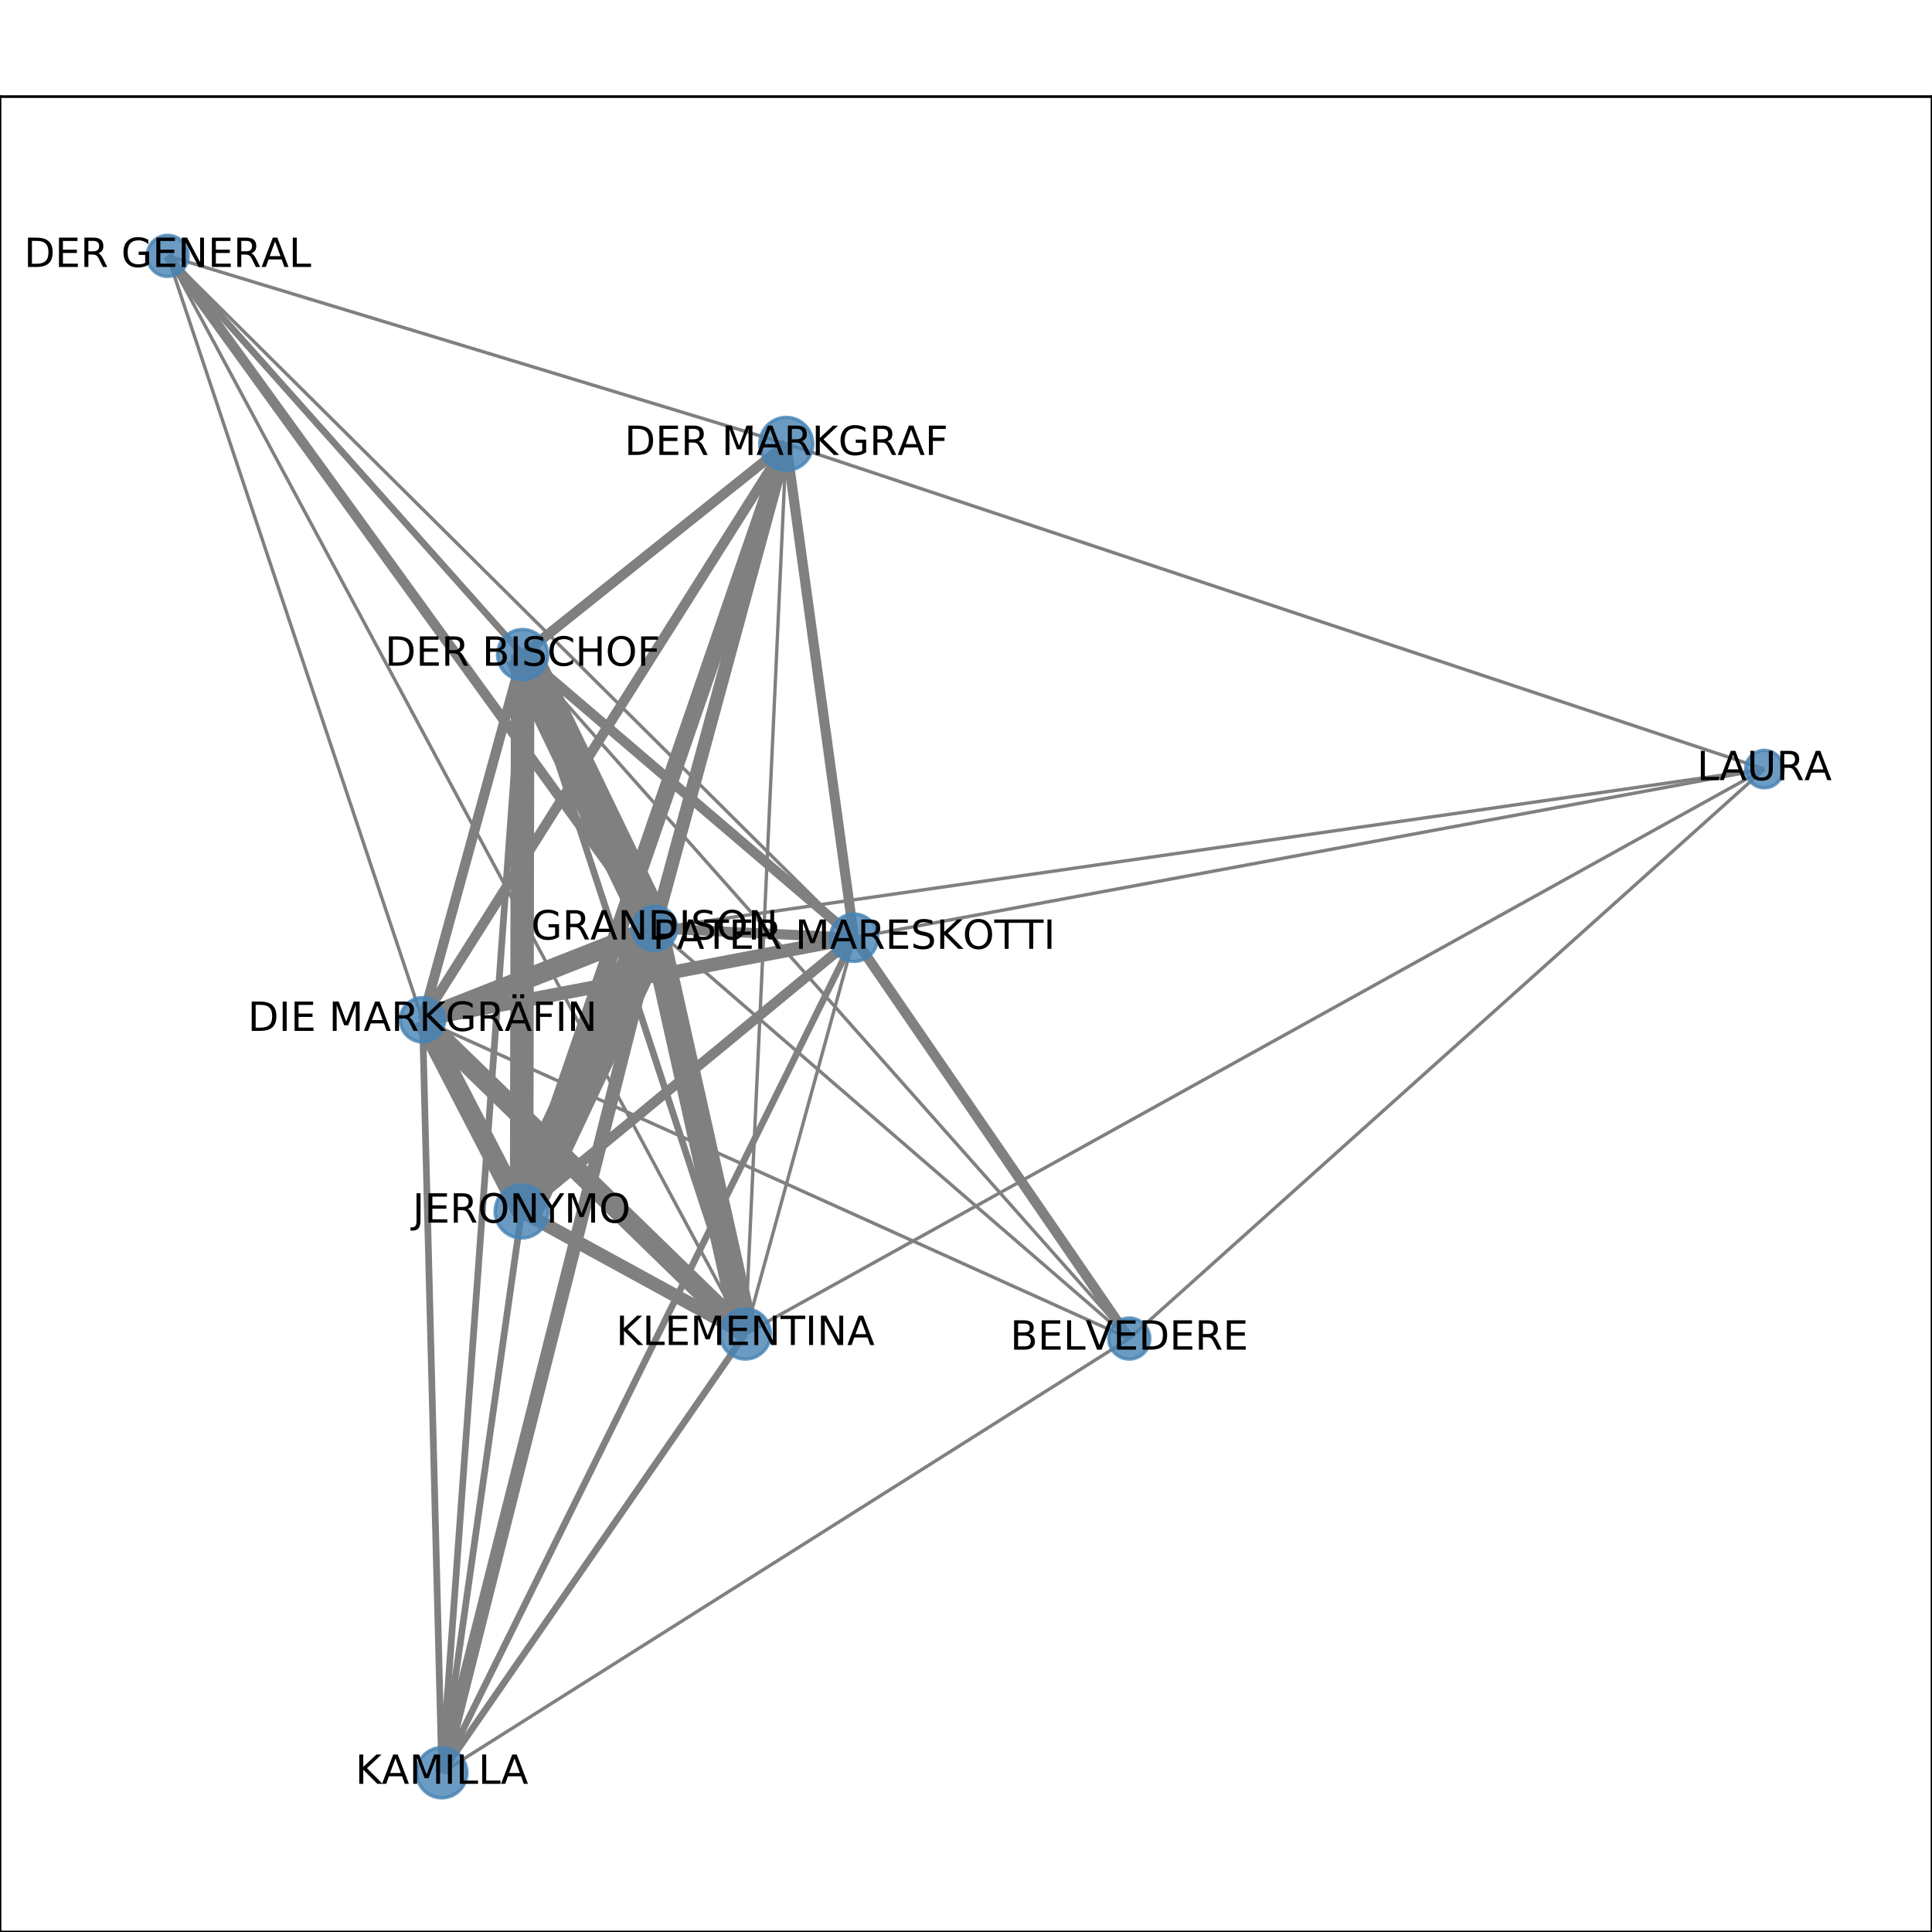 <?xml version="1.0" encoding="utf-8" standalone="no"?>
<!DOCTYPE svg PUBLIC "-//W3C//DTD SVG 1.1//EN"
  "http://www.w3.org/Graphics/SVG/1.1/DTD/svg11.dtd">
<!-- Created with matplotlib (http://matplotlib.org/) -->
<svg height="576pt" version="1.1" viewBox="0 0 576 576" width="576pt" xmlns="http://www.w3.org/2000/svg" xmlns:xlink="http://www.w3.org/1999/xlink">
 <defs>
  <style type="text/css">
*{stroke-linecap:butt;stroke-linejoin:round;}
  </style>
 </defs>
 <g id="figure_1">
  <g id="patch_1">
   <path d="M 0 576 
L 576 576 
L 576 0 
L 0 0 
z
" style="fill:#ffffff;"/>
  </g>
  <g id="axes_1">
   <g id="patch_2">
    <path d="M 0 576 
L 576 576 
L 576 28.8 
L 0 28.8 
z
" style="fill:#ffffff;"/>
   </g>
   <g id="LineCollection_1">
    <path clip-path="url(#p8ef5d5b9b4)" d="M 222.216 397.686 
L 155.514 361.198 
" style="fill:none;stroke:#808080;stroke-width:4;"/>
    <path clip-path="url(#p8ef5d5b9b4)" d="M 222.216 397.686 
L 49.983 76.284 
" style="fill:none;stroke:#808080;"/>
    <path clip-path="url(#p8ef5d5b9b4)" d="M 222.216 397.686 
L 155.826 195.169 
" style="fill:none;stroke:#808080;stroke-width:2;"/>
    <path clip-path="url(#p8ef5d5b9b4)" d="M 222.216 397.686 
L 254.606 279.569 
" style="fill:none;stroke:#808080;"/>
    <path clip-path="url(#p8ef5d5b9b4)" d="M 222.216 397.686 
L 195.166 276.79 
" style="fill:none;stroke:#808080;stroke-width:8;"/>
    <path clip-path="url(#p8ef5d5b9b4)" d="M 222.216 397.686 
L 125.967 304.042 
" style="fill:none;stroke:#808080;stroke-width:6;"/>
    <path clip-path="url(#p8ef5d5b9b4)" d="M 222.216 397.686 
L 526.017 229.292 
" style="fill:none;stroke:#808080;"/>
    <path clip-path="url(#p8ef5d5b9b4)" d="M 222.216 397.686 
L 131.718 528.516 
" style="fill:none;stroke:#808080;stroke-width:2;"/>
    <path clip-path="url(#p8ef5d5b9b4)" d="M 222.216 397.686 
L 234.418 132.328 
" style="fill:none;stroke:#808080;"/>
    <path clip-path="url(#p8ef5d5b9b4)" d="M 49.983 76.284 
L 155.826 195.169 
" style="fill:none;stroke:#808080;stroke-width:2;"/>
    <path clip-path="url(#p8ef5d5b9b4)" d="M 49.983 76.284 
L 254.606 279.569 
" style="fill:none;stroke:#808080;"/>
    <path clip-path="url(#p8ef5d5b9b4)" d="M 49.983 76.284 
L 195.166 276.79 
" style="fill:none;stroke:#808080;stroke-width:3;"/>
    <path clip-path="url(#p8ef5d5b9b4)" d="M 49.983 76.284 
L 125.967 304.042 
" style="fill:none;stroke:#808080;"/>
    <path clip-path="url(#p8ef5d5b9b4)" d="M 49.983 76.284 
L 234.418 132.328 
" style="fill:none;stroke:#808080;"/>
    <path clip-path="url(#p8ef5d5b9b4)" d="M 155.826 195.169 
L 254.606 279.569 
" style="fill:none;stroke:#808080;stroke-width:3;"/>
    <path clip-path="url(#p8ef5d5b9b4)" d="M 155.826 195.169 
L 155.514 361.198 
" style="fill:none;stroke:#808080;stroke-width:7;"/>
    <path clip-path="url(#p8ef5d5b9b4)" d="M 155.826 195.169 
L 195.166 276.79 
" style="fill:none;stroke:#808080;stroke-width:11;"/>
    <path clip-path="url(#p8ef5d5b9b4)" d="M 155.826 195.169 
L 125.967 304.042 
" style="fill:none;stroke:#808080;stroke-width:3;"/>
    <path clip-path="url(#p8ef5d5b9b4)" d="M 155.826 195.169 
L 131.718 528.516 
" style="fill:none;stroke:#808080;stroke-width:2;"/>
    <path clip-path="url(#p8ef5d5b9b4)" d="M 155.826 195.169 
L 336.673 399.07 
" style="fill:none;stroke:#808080;"/>
    <path clip-path="url(#p8ef5d5b9b4)" d="M 155.826 195.169 
L 234.418 132.328 
" style="fill:none;stroke:#808080;stroke-width:3;"/>
    <path clip-path="url(#p8ef5d5b9b4)" d="M 254.606 279.569 
L 155.514 361.198 
" style="fill:none;stroke:#808080;stroke-width:3;"/>
    <path clip-path="url(#p8ef5d5b9b4)" d="M 254.606 279.569 
L 195.166 276.79 
" style="fill:none;stroke:#808080;stroke-width:3;"/>
    <path clip-path="url(#p8ef5d5b9b4)" d="M 254.606 279.569 
L 125.967 304.042 
" style="fill:none;stroke:#808080;stroke-width:4;"/>
    <path clip-path="url(#p8ef5d5b9b4)" d="M 254.606 279.569 
L 526.017 229.292 
" style="fill:none;stroke:#808080;"/>
    <path clip-path="url(#p8ef5d5b9b4)" d="M 254.606 279.569 
L 131.718 528.516 
" style="fill:none;stroke:#808080;stroke-width:2;"/>
    <path clip-path="url(#p8ef5d5b9b4)" d="M 254.606 279.569 
L 336.673 399.07 
" style="fill:none;stroke:#808080;stroke-width:3;"/>
    <path clip-path="url(#p8ef5d5b9b4)" d="M 254.606 279.569 
L 234.418 132.328 
" style="fill:none;stroke:#808080;stroke-width:3;"/>
    <path clip-path="url(#p8ef5d5b9b4)" d="M 155.514 361.198 
L 195.166 276.79 
" style="fill:none;stroke:#808080;stroke-width:12;"/>
    <path clip-path="url(#p8ef5d5b9b4)" d="M 155.514 361.198 
L 125.967 304.042 
" style="fill:none;stroke:#808080;stroke-width:6;"/>
    <path clip-path="url(#p8ef5d5b9b4)" d="M 155.514 361.198 
L 131.718 528.516 
" style="fill:none;stroke:#808080;stroke-width:2;"/>
    <path clip-path="url(#p8ef5d5b9b4)" d="M 155.514 361.198 
L 234.418 132.328 
" style="fill:none;stroke:#808080;stroke-width:5;"/>
    <path clip-path="url(#p8ef5d5b9b4)" d="M 195.166 276.79 
L 125.967 304.042 
" style="fill:none;stroke:#808080;stroke-width:6;"/>
    <path clip-path="url(#p8ef5d5b9b4)" d="M 195.166 276.79 
L 526.017 229.292 
" style="fill:none;stroke:#808080;"/>
    <path clip-path="url(#p8ef5d5b9b4)" d="M 195.166 276.79 
L 131.718 528.516 
" style="fill:none;stroke:#808080;stroke-width:4;"/>
    <path clip-path="url(#p8ef5d5b9b4)" d="M 195.166 276.79 
L 336.673 399.07 
" style="fill:none;stroke:#808080;"/>
    <path clip-path="url(#p8ef5d5b9b4)" d="M 195.166 276.79 
L 234.418 132.328 
" style="fill:none;stroke:#808080;stroke-width:4;"/>
    <path clip-path="url(#p8ef5d5b9b4)" d="M 125.967 304.042 
L 131.718 528.516 
" style="fill:none;stroke:#808080;stroke-width:2;"/>
    <path clip-path="url(#p8ef5d5b9b4)" d="M 125.967 304.042 
L 336.673 399.07 
" style="fill:none;stroke:#808080;"/>
    <path clip-path="url(#p8ef5d5b9b4)" d="M 125.967 304.042 
L 234.418 132.328 
" style="fill:none;stroke:#808080;stroke-width:3;"/>
    <path clip-path="url(#p8ef5d5b9b4)" d="M 526.017 229.292 
L 336.673 399.07 
" style="fill:none;stroke:#808080;"/>
    <path clip-path="url(#p8ef5d5b9b4)" d="M 526.017 229.292 
L 234.418 132.328 
" style="fill:none;stroke:#808080;"/>
    <path clip-path="url(#p8ef5d5b9b4)" d="M 131.718 528.516 
L 336.673 399.07 
" style="fill:none;stroke:#808080;"/>
   </g>
   <g id="matplotlib.axis_1">
    <g id="xtick_1">
     <g id="line2d_1">
      <defs>
       <path d="M 0 0 
L 0 3.5 
" id="m28d51d4223" style="stroke:#000000;stroke-width:0.8;"/>
      </defs>
      <g>
       <use style="stroke:#000000;stroke-width:0.8;" x="49.983" xlink:href="#m28d51d4223" y="576"/>
      </g>
     </g>
     <g id="text_1">
      <!-- 0.0 -->
      <defs>
       <path d="M 31.781 66.406 
Q 24.172 66.406 20.328 58.906 
Q 16.5 51.422 16.5 36.375 
Q 16.5 21.391 20.328 13.891 
Q 24.172 6.391 31.781 6.391 
Q 39.453 6.391 43.281 13.891 
Q 47.125 21.391 47.125 36.375 
Q 47.125 51.422 43.281 58.906 
Q 39.453 66.406 31.781 66.406 
z
M 31.781 74.219 
Q 44.047 74.219 50.516 64.516 
Q 56.984 54.828 56.984 36.375 
Q 56.984 17.969 50.516 8.266 
Q 44.047 -1.422 31.781 -1.422 
Q 19.531 -1.422 13.062 8.266 
Q 6.594 17.969 6.594 36.375 
Q 6.594 54.828 13.062 64.516 
Q 19.531 74.219 31.781 74.219 
z
" id="DejaVuSans-30"/>
       <path d="M 10.688 12.406 
L 21 12.406 
L 21 0 
L 10.688 0 
z
" id="DejaVuSans-2e"/>
      </defs>
      <g transform="translate(42.032 590.598)scale(0.1 -0.1)">
       <use xlink:href="#DejaVuSans-30"/>
       <use x="63.623" xlink:href="#DejaVuSans-2e"/>
       <use x="95.41" xlink:href="#DejaVuSans-30"/>
      </g>
     </g>
    </g>
    <g id="xtick_2">
     <g id="line2d_2">
      <g>
       <use style="stroke:#000000;stroke-width:0.8;" x="145.19" xlink:href="#m28d51d4223" y="576"/>
      </g>
     </g>
     <g id="text_2">
      <!-- 0.2 -->
      <defs>
       <path d="M 19.188 8.297 
L 53.609 8.297 
L 53.609 0 
L 7.328 0 
L 7.328 8.297 
Q 12.938 14.109 22.625 23.891 
Q 32.328 33.688 34.812 36.531 
Q 39.547 41.844 41.422 45.531 
Q 43.312 49.219 43.312 52.781 
Q 43.312 58.594 39.234 62.25 
Q 35.156 65.922 28.609 65.922 
Q 23.969 65.922 18.812 64.312 
Q 13.672 62.703 7.812 59.422 
L 7.812 69.391 
Q 13.766 71.781 18.938 73 
Q 24.125 74.219 28.422 74.219 
Q 39.75 74.219 46.484 68.547 
Q 53.219 62.891 53.219 53.422 
Q 53.219 48.922 51.531 44.891 
Q 49.859 40.875 45.406 35.406 
Q 44.188 33.984 37.641 27.219 
Q 31.109 20.453 19.188 8.297 
z
" id="DejaVuSans-32"/>
      </defs>
      <g transform="translate(137.239 590.598)scale(0.1 -0.1)">
       <use xlink:href="#DejaVuSans-30"/>
       <use x="63.623" xlink:href="#DejaVuSans-2e"/>
       <use x="95.41" xlink:href="#DejaVuSans-32"/>
      </g>
     </g>
    </g>
    <g id="xtick_3">
     <g id="line2d_3">
      <g>
       <use style="stroke:#000000;stroke-width:0.8;" x="240.397" xlink:href="#m28d51d4223" y="576"/>
      </g>
     </g>
     <g id="text_3">
      <!-- 0.4 -->
      <defs>
       <path d="M 37.797 64.312 
L 12.891 25.391 
L 37.797 25.391 
z
M 35.203 72.906 
L 47.609 72.906 
L 47.609 25.391 
L 58.016 25.391 
L 58.016 17.188 
L 47.609 17.188 
L 47.609 0 
L 37.797 0 
L 37.797 17.188 
L 4.891 17.188 
L 4.891 26.703 
z
" id="DejaVuSans-34"/>
      </defs>
      <g transform="translate(232.445 590.598)scale(0.1 -0.1)">
       <use xlink:href="#DejaVuSans-30"/>
       <use x="63.623" xlink:href="#DejaVuSans-2e"/>
       <use x="95.41" xlink:href="#DejaVuSans-34"/>
      </g>
     </g>
    </g>
    <g id="xtick_4">
     <g id="line2d_4">
      <g>
       <use style="stroke:#000000;stroke-width:0.8;" x="335.603" xlink:href="#m28d51d4223" y="576"/>
      </g>
     </g>
     <g id="text_4">
      <!-- 0.6 -->
      <defs>
       <path d="M 33.016 40.375 
Q 26.375 40.375 22.484 35.828 
Q 18.609 31.297 18.609 23.391 
Q 18.609 15.531 22.484 10.953 
Q 26.375 6.391 33.016 6.391 
Q 39.656 6.391 43.531 10.953 
Q 47.406 15.531 47.406 23.391 
Q 47.406 31.297 43.531 35.828 
Q 39.656 40.375 33.016 40.375 
z
M 52.594 71.297 
L 52.594 62.312 
Q 48.875 64.062 45.094 64.984 
Q 41.312 65.922 37.594 65.922 
Q 27.828 65.922 22.672 59.328 
Q 17.531 52.734 16.797 39.406 
Q 19.672 43.656 24.016 45.922 
Q 28.375 48.188 33.594 48.188 
Q 44.578 48.188 50.953 41.516 
Q 57.328 34.859 57.328 23.391 
Q 57.328 12.156 50.688 5.359 
Q 44.047 -1.422 33.016 -1.422 
Q 20.359 -1.422 13.672 8.266 
Q 6.984 17.969 6.984 36.375 
Q 6.984 53.656 15.188 63.938 
Q 23.391 74.219 37.203 74.219 
Q 40.922 74.219 44.703 73.484 
Q 48.484 72.75 52.594 71.297 
z
" id="DejaVuSans-36"/>
      </defs>
      <g transform="translate(327.652 590.598)scale(0.1 -0.1)">
       <use xlink:href="#DejaVuSans-30"/>
       <use x="63.623" xlink:href="#DejaVuSans-2e"/>
       <use x="95.41" xlink:href="#DejaVuSans-36"/>
      </g>
     </g>
    </g>
    <g id="xtick_5">
     <g id="line2d_5">
      <g>
       <use style="stroke:#000000;stroke-width:0.8;" x="430.81" xlink:href="#m28d51d4223" y="576"/>
      </g>
     </g>
     <g id="text_5">
      <!-- 0.8 -->
      <defs>
       <path d="M 31.781 34.625 
Q 24.75 34.625 20.719 30.859 
Q 16.703 27.094 16.703 20.516 
Q 16.703 13.922 20.719 10.156 
Q 24.75 6.391 31.781 6.391 
Q 38.812 6.391 42.859 10.172 
Q 46.922 13.969 46.922 20.516 
Q 46.922 27.094 42.891 30.859 
Q 38.875 34.625 31.781 34.625 
z
M 21.922 38.812 
Q 15.578 40.375 12.031 44.719 
Q 8.5 49.078 8.5 55.328 
Q 8.5 64.062 14.719 69.141 
Q 20.953 74.219 31.781 74.219 
Q 42.672 74.219 48.875 69.141 
Q 55.078 64.062 55.078 55.328 
Q 55.078 49.078 51.531 44.719 
Q 48 40.375 41.703 38.812 
Q 48.828 37.156 52.797 32.312 
Q 56.781 27.484 56.781 20.516 
Q 56.781 9.906 50.312 4.234 
Q 43.844 -1.422 31.781 -1.422 
Q 19.734 -1.422 13.25 4.234 
Q 6.781 9.906 6.781 20.516 
Q 6.781 27.484 10.781 32.312 
Q 14.797 37.156 21.922 38.812 
z
M 18.312 54.391 
Q 18.312 48.734 21.844 45.562 
Q 25.391 42.391 31.781 42.391 
Q 38.141 42.391 41.719 45.562 
Q 45.312 48.734 45.312 54.391 
Q 45.312 60.062 41.719 63.234 
Q 38.141 66.406 31.781 66.406 
Q 25.391 66.406 21.844 63.234 
Q 18.312 60.062 18.312 54.391 
z
" id="DejaVuSans-38"/>
      </defs>
      <g transform="translate(422.858 590.598)scale(0.1 -0.1)">
       <use xlink:href="#DejaVuSans-30"/>
       <use x="63.623" xlink:href="#DejaVuSans-2e"/>
       <use x="95.41" xlink:href="#DejaVuSans-38"/>
      </g>
     </g>
    </g>
    <g id="xtick_6">
     <g id="line2d_6">
      <g>
       <use style="stroke:#000000;stroke-width:0.8;" x="526.017" xlink:href="#m28d51d4223" y="576"/>
      </g>
     </g>
     <g id="text_6">
      <!-- 1.0 -->
      <defs>
       <path d="M 12.406 8.297 
L 28.516 8.297 
L 28.516 63.922 
L 10.984 60.406 
L 10.984 69.391 
L 28.422 72.906 
L 38.281 72.906 
L 38.281 8.297 
L 54.391 8.297 
L 54.391 0 
L 12.406 0 
z
" id="DejaVuSans-31"/>
      </defs>
      <g transform="translate(518.065 590.598)scale(0.1 -0.1)">
       <use xlink:href="#DejaVuSans-31"/>
       <use x="63.623" xlink:href="#DejaVuSans-2e"/>
       <use x="95.41" xlink:href="#DejaVuSans-30"/>
      </g>
     </g>
    </g>
   </g>
   <g id="matplotlib.axis_2">
    <g id="ytick_1">
     <g id="line2d_7">
      <defs>
       <path d="M 0 0 
L -3.5 0 
" id="mcd016edf07" style="stroke:#000000;stroke-width:0.8;"/>
      </defs>
      <g>
       <use style="stroke:#000000;stroke-width:0.8;" x="0" xlink:href="#mcd016edf07" y="528.516"/>
      </g>
     </g>
     <g id="text_7">
      <!-- 0.0 -->
      <g transform="translate(-22.903 532.315)scale(0.1 -0.1)">
       <use xlink:href="#DejaVuSans-30"/>
       <use x="63.623" xlink:href="#DejaVuSans-2e"/>
       <use x="95.41" xlink:href="#DejaVuSans-30"/>
      </g>
     </g>
    </g>
    <g id="ytick_2">
     <g id="line2d_8">
      <g>
       <use style="stroke:#000000;stroke-width:0.8;" x="0" xlink:href="#mcd016edf07" y="425.482"/>
      </g>
     </g>
     <g id="text_8">
      <!-- 0.1 -->
      <g transform="translate(-22.903 429.281)scale(0.1 -0.1)">
       <use xlink:href="#DejaVuSans-30"/>
       <use x="63.623" xlink:href="#DejaVuSans-2e"/>
       <use x="95.41" xlink:href="#DejaVuSans-31"/>
      </g>
     </g>
    </g>
    <g id="ytick_3">
     <g id="line2d_9">
      <g>
       <use style="stroke:#000000;stroke-width:0.8;" x="0" xlink:href="#mcd016edf07" y="322.447"/>
      </g>
     </g>
     <g id="text_9">
      <!-- 0.2 -->
      <g transform="translate(-22.903 326.247)scale(0.1 -0.1)">
       <use xlink:href="#DejaVuSans-30"/>
       <use x="63.623" xlink:href="#DejaVuSans-2e"/>
       <use x="95.41" xlink:href="#DejaVuSans-32"/>
      </g>
     </g>
    </g>
    <g id="ytick_4">
     <g id="line2d_10">
      <g>
       <use style="stroke:#000000;stroke-width:0.8;" x="0" xlink:href="#mcd016edf07" y="219.413"/>
      </g>
     </g>
     <g id="text_10">
      <!-- 0.3 -->
      <defs>
       <path d="M 40.578 39.312 
Q 47.656 37.797 51.625 33 
Q 55.609 28.219 55.609 21.188 
Q 55.609 10.406 48.188 4.484 
Q 40.766 -1.422 27.094 -1.422 
Q 22.516 -1.422 17.656 -0.516 
Q 12.797 0.391 7.625 2.203 
L 7.625 11.719 
Q 11.719 9.328 16.594 8.109 
Q 21.484 6.891 26.812 6.891 
Q 36.078 6.891 40.938 10.547 
Q 45.797 14.203 45.797 21.188 
Q 45.797 27.641 41.281 31.266 
Q 36.766 34.906 28.719 34.906 
L 20.219 34.906 
L 20.219 43.016 
L 29.109 43.016 
Q 36.375 43.016 40.234 45.922 
Q 44.094 48.828 44.094 54.297 
Q 44.094 59.906 40.109 62.906 
Q 36.141 65.922 28.719 65.922 
Q 24.656 65.922 20.016 65.031 
Q 15.375 64.156 9.812 62.312 
L 9.812 71.094 
Q 15.438 72.656 20.344 73.438 
Q 25.25 74.219 29.594 74.219 
Q 40.828 74.219 47.359 69.109 
Q 53.906 64.016 53.906 55.328 
Q 53.906 49.266 50.438 45.094 
Q 46.969 40.922 40.578 39.312 
z
" id="DejaVuSans-33"/>
      </defs>
      <g transform="translate(-22.903 223.212)scale(0.1 -0.1)">
       <use xlink:href="#DejaVuSans-30"/>
       <use x="63.623" xlink:href="#DejaVuSans-2e"/>
       <use x="95.41" xlink:href="#DejaVuSans-33"/>
      </g>
     </g>
    </g>
    <g id="ytick_5">
     <g id="line2d_11">
      <g>
       <use style="stroke:#000000;stroke-width:0.8;" x="0" xlink:href="#mcd016edf07" y="116.379"/>
      </g>
     </g>
     <g id="text_11">
      <!-- 0.4 -->
      <g transform="translate(-22.903 120.178)scale(0.1 -0.1)">
       <use xlink:href="#DejaVuSans-30"/>
       <use x="63.623" xlink:href="#DejaVuSans-2e"/>
       <use x="95.41" xlink:href="#DejaVuSans-34"/>
      </g>
     </g>
    </g>
   </g>
   <g id="PathCollection_1">
    <path clip-path="url(#p8ef5d5b9b4)" d="M 222.216 405.186 
C 224.205 405.186 226.113 404.396 227.519 402.989 
C 228.925 401.583 229.716 399.675 229.716 397.686 
C 229.716 395.697 228.925 393.789 227.519 392.383 
C 226.113 390.976 224.205 390.186 222.216 390.186 
C 220.227 390.186 218.319 390.976 216.912 392.383 
C 215.506 393.789 214.716 395.697 214.716 397.686 
C 214.716 399.675 215.506 401.583 216.912 402.989 
C 218.319 404.396 220.227 405.186 222.216 405.186 
z
" style="fill:#4682b4;fill-opacity:0.8;stroke:#4682b4;stroke-opacity:0.8;"/>
    <path clip-path="url(#p8ef5d5b9b4)" d="M 49.983 82.408 
C 51.608 82.408 53.165 81.763 54.314 80.614 
C 55.462 79.466 56.107 77.908 56.107 76.284 
C 56.107 74.66 55.462 73.103 54.314 71.954 
C 53.165 70.806 51.608 70.161 49.983 70.161 
C 48.359 70.161 46.802 70.806 45.653 71.954 
C 44.505 73.103 43.86 74.66 43.86 76.284 
C 43.86 77.908 44.505 79.466 45.653 80.614 
C 46.802 81.763 48.359 82.408 49.983 82.408 
z
" style="fill:#4682b4;fill-opacity:0.8;stroke:#4682b4;stroke-opacity:0.8;"/>
    <path clip-path="url(#p8ef5d5b9b4)" d="M 155.826 202.669 
C 157.815 202.669 159.723 201.878 161.129 200.472 
C 162.536 199.066 163.326 197.158 163.326 195.169 
C 163.326 193.18 162.536 191.272 161.129 189.865 
C 159.723 188.459 157.815 187.669 155.826 187.669 
C 153.837 187.669 151.929 188.459 150.523 189.865 
C 149.116 191.272 148.326 193.18 148.326 195.169 
C 148.326 197.158 149.116 199.066 150.523 200.472 
C 151.929 201.878 153.837 202.669 155.826 202.669 
z
" style="fill:#4682b4;fill-opacity:0.8;stroke:#4682b4;stroke-opacity:0.8;"/>
    <path clip-path="url(#p8ef5d5b9b4)" d="M 254.606 286.64 
C 256.482 286.64 258.28 285.895 259.606 284.569 
C 260.932 283.243 261.677 281.445 261.677 279.569 
C 261.677 277.694 260.932 275.895 259.606 274.569 
C 258.28 273.243 256.482 272.498 254.606 272.498 
C 252.731 272.498 250.932 273.243 249.606 274.569 
C 248.28 275.895 247.535 277.694 247.535 279.569 
C 247.535 281.445 248.28 283.243 249.606 284.569 
C 250.932 285.895 252.731 286.64 254.606 286.64 
z
" style="fill:#4682b4;fill-opacity:0.8;stroke:#4682b4;stroke-opacity:0.8;"/>
    <path clip-path="url(#p8ef5d5b9b4)" d="M 155.514 369.104 
C 157.611 369.104 159.622 368.271 161.104 366.788 
C 162.587 365.306 163.42 363.295 163.42 361.198 
C 163.42 359.102 162.587 357.091 161.104 355.608 
C 159.622 354.126 157.611 353.293 155.514 353.293 
C 153.417 353.293 151.406 354.126 149.924 355.608 
C 148.441 357.091 147.608 359.102 147.608 361.198 
C 147.608 363.295 148.441 365.306 149.924 366.788 
C 151.406 368.271 153.417 369.104 155.514 369.104 
z
" style="fill:#4682b4;fill-opacity:0.8;stroke:#4682b4;stroke-opacity:0.8;"/>
    <path clip-path="url(#p8ef5d5b9b4)" d="M 195.166 283.404 
C 196.92 283.404 198.603 282.708 199.843 281.467 
C 201.084 280.227 201.781 278.544 201.781 276.79 
C 201.781 275.036 201.084 273.353 199.843 272.113 
C 198.603 270.873 196.92 270.176 195.166 270.176 
C 193.412 270.176 191.729 270.873 190.489 272.113 
C 189.249 273.353 188.552 275.036 188.552 276.79 
C 188.552 278.544 189.249 280.227 190.489 281.467 
C 191.729 282.708 193.412 283.404 195.166 283.404 
z
" style="fill:#4682b4;fill-opacity:0.8;stroke:#4682b4;stroke-opacity:0.8;"/>
    <path clip-path="url(#p8ef5d5b9b4)" d="M 125.967 310.656 
C 127.721 310.656 129.403 309.959 130.644 308.719 
C 131.884 307.479 132.581 305.796 132.581 304.042 
C 132.581 302.288 131.884 300.605 130.644 299.365 
C 129.403 298.125 127.721 297.428 125.967 297.428 
C 124.213 297.428 122.53 298.125 121.29 299.365 
C 120.049 300.605 119.352 302.288 119.352 304.042 
C 119.352 305.796 120.049 307.479 121.29 308.719 
C 122.53 309.959 124.213 310.656 125.967 310.656 
z
" style="fill:#4682b4;fill-opacity:0.8;stroke:#4682b4;stroke-opacity:0.8;"/>
    <path clip-path="url(#p8ef5d5b9b4)" d="M 526.017 234.883 
C 527.499 234.883 528.921 234.294 529.969 233.245 
C 531.018 232.197 531.607 230.775 531.607 229.292 
C 531.607 227.81 531.018 226.388 529.969 225.34 
C 528.921 224.291 527.499 223.702 526.017 223.702 
C 524.534 223.702 523.112 224.291 522.064 225.34 
C 521.015 226.388 520.426 227.81 520.426 229.292 
C 520.426 230.775 521.015 232.197 522.064 233.245 
C 523.112 234.294 524.534 234.883 526.017 234.883 
z
" style="fill:#4682b4;fill-opacity:0.8;stroke:#4682b4;stroke-opacity:0.8;"/>
    <path clip-path="url(#p8ef5d5b9b4)" d="M 131.718 536.016 
C 133.707 536.016 135.615 535.225 137.021 533.819 
C 138.428 532.413 139.218 530.505 139.218 528.516 
C 139.218 526.527 138.428 524.619 137.021 523.212 
C 135.615 521.806 133.707 521.016 131.718 521.016 
C 129.729 521.016 127.821 521.806 126.415 523.212 
C 125.008 524.619 124.218 526.527 124.218 528.516 
C 124.218 530.505 125.008 532.413 126.415 533.819 
C 127.821 535.225 129.729 536.016 131.718 536.016 
z
" style="fill:#4682b4;fill-opacity:0.8;stroke:#4682b4;stroke-opacity:0.8;"/>
    <path clip-path="url(#p8ef5d5b9b4)" d="M 336.673 405.194 
C 338.297 405.194 339.855 404.549 341.003 403.4 
C 342.152 402.252 342.797 400.694 342.797 399.07 
C 342.797 397.446 342.152 395.888 341.003 394.74 
C 339.855 393.592 338.297 392.946 336.673 392.946 
C 335.049 392.946 333.492 393.592 332.343 394.74 
C 331.195 395.888 330.55 397.446 330.55 399.07 
C 330.55 400.694 331.195 402.252 332.343 403.4 
C 333.492 404.549 335.049 405.194 336.673 405.194 
z
" style="fill:#4682b4;fill-opacity:0.8;stroke:#4682b4;stroke-opacity:0.8;"/>
    <path clip-path="url(#p8ef5d5b9b4)" d="M 234.418 140.234 
C 236.515 140.234 238.526 139.401 240.009 137.918 
C 241.491 136.436 242.324 134.425 242.324 132.328 
C 242.324 130.232 241.491 128.221 240.009 126.738 
C 238.526 125.256 236.515 124.423 234.418 124.423 
C 232.322 124.423 230.311 125.256 228.828 126.738 
C 227.346 128.221 226.513 130.232 226.513 132.328 
C 226.513 134.425 227.346 136.436 228.828 137.918 
C 230.311 139.401 232.322 140.234 234.418 140.234 
z
" style="fill:#4682b4;fill-opacity:0.8;stroke:#4682b4;stroke-opacity:0.8;"/>
   </g>
   <g id="patch_3">
    <path d="M 0 576 
L 0 28.8 
" style="fill:none;stroke:#000000;stroke-linecap:square;stroke-linejoin:miter;stroke-width:0.8;"/>
   </g>
   <g id="patch_4">
    <path d="M 576 576 
L 576 28.8 
" style="fill:none;stroke:#000000;stroke-linecap:square;stroke-linejoin:miter;stroke-width:0.8;"/>
   </g>
   <g id="patch_5">
    <path d="M 0 576 
L 576 576 
" style="fill:none;stroke:#000000;stroke-linecap:square;stroke-linejoin:miter;stroke-width:0.8;"/>
   </g>
   <g id="patch_6">
    <path d="M 0 28.8 
L 576 28.8 
" style="fill:none;stroke:#000000;stroke-linecap:square;stroke-linejoin:miter;stroke-width:0.8;"/>
   </g>
   <g id="text_12">
    <g clip-path="url(#p8ef5d5b9b4)">
     <!-- KLEMENTINA -->
     <defs>
      <path d="M 9.812 72.906 
L 19.672 72.906 
L 19.672 42.094 
L 52.391 72.906 
L 65.094 72.906 
L 28.906 38.922 
L 67.672 0 
L 54.688 0 
L 19.672 35.109 
L 19.672 0 
L 9.812 0 
z
" id="DejaVuSans-4b"/>
      <path d="M 9.812 72.906 
L 19.672 72.906 
L 19.672 8.297 
L 55.172 8.297 
L 55.172 0 
L 9.812 0 
z
" id="DejaVuSans-4c"/>
      <path d="M 9.812 72.906 
L 55.906 72.906 
L 55.906 64.594 
L 19.672 64.594 
L 19.672 43.016 
L 54.391 43.016 
L 54.391 34.719 
L 19.672 34.719 
L 19.672 8.297 
L 56.781 8.297 
L 56.781 0 
L 9.812 0 
z
" id="DejaVuSans-45"/>
      <path d="M 9.812 72.906 
L 24.516 72.906 
L 43.109 23.297 
L 61.812 72.906 
L 76.516 72.906 
L 76.516 0 
L 66.891 0 
L 66.891 64.016 
L 48.094 14.016 
L 38.188 14.016 
L 19.391 64.016 
L 19.391 0 
L 9.812 0 
z
" id="DejaVuSans-4d"/>
      <path d="M 9.812 72.906 
L 23.094 72.906 
L 55.422 11.922 
L 55.422 72.906 
L 64.984 72.906 
L 64.984 0 
L 51.703 0 
L 19.391 60.984 
L 19.391 0 
L 9.812 0 
z
" id="DejaVuSans-4e"/>
      <path d="M -0.297 72.906 
L 61.375 72.906 
L 61.375 64.594 
L 35.5 64.594 
L 35.5 0 
L 25.594 0 
L 25.594 64.594 
L -0.297 64.594 
z
" id="DejaVuSans-54"/>
      <path d="M 9.812 72.906 
L 19.672 72.906 
L 19.672 0 
L 9.812 0 
z
" id="DejaVuSans-49"/>
      <path d="M 34.188 63.188 
L 20.797 26.906 
L 47.609 26.906 
z
M 28.609 72.906 
L 39.797 72.906 
L 67.578 0 
L 57.328 0 
L 50.688 18.703 
L 17.828 18.703 
L 11.188 0 
L 0.781 0 
z
" id="DejaVuSans-41"/>
     </defs>
     <g transform="translate(183.662 400.997)scale(0.12 -0.12)">
      <use xlink:href="#DejaVuSans-4b"/>
      <use x="65.576" xlink:href="#DejaVuSans-4c"/>
      <use x="121.289" xlink:href="#DejaVuSans-45"/>
      <use x="184.473" xlink:href="#DejaVuSans-4d"/>
      <use x="270.752" xlink:href="#DejaVuSans-45"/>
      <use x="333.936" xlink:href="#DejaVuSans-4e"/>
      <use x="408.74" xlink:href="#DejaVuSans-54"/>
      <use x="469.824" xlink:href="#DejaVuSans-49"/>
      <use x="499.316" xlink:href="#DejaVuSans-4e"/>
      <use x="574.121" xlink:href="#DejaVuSans-41"/>
     </g>
    </g>
   </g>
   <g id="text_13">
    <g clip-path="url(#p8ef5d5b9b4)">
     <!-- DER GENERAL -->
     <defs>
      <path d="M 19.672 64.797 
L 19.672 8.109 
L 31.594 8.109 
Q 46.688 8.109 53.688 14.938 
Q 60.688 21.781 60.688 36.531 
Q 60.688 51.172 53.688 57.984 
Q 46.688 64.797 31.594 64.797 
z
M 9.812 72.906 
L 30.078 72.906 
Q 51.266 72.906 61.172 64.094 
Q 71.094 55.281 71.094 36.531 
Q 71.094 17.672 61.125 8.828 
Q 51.172 0 30.078 0 
L 9.812 0 
z
" id="DejaVuSans-44"/>
      <path d="M 44.391 34.188 
Q 47.562 33.109 50.562 29.594 
Q 53.562 26.078 56.594 19.922 
L 66.609 0 
L 56 0 
L 46.688 18.703 
Q 43.062 26.031 39.672 28.422 
Q 36.281 30.812 30.422 30.812 
L 19.672 30.812 
L 19.672 0 
L 9.812 0 
L 9.812 72.906 
L 32.078 72.906 
Q 44.578 72.906 50.734 67.672 
Q 56.891 62.453 56.891 51.906 
Q 56.891 45.016 53.688 40.469 
Q 50.484 35.938 44.391 34.188 
z
M 19.672 64.797 
L 19.672 38.922 
L 32.078 38.922 
Q 39.203 38.922 42.844 42.219 
Q 46.484 45.516 46.484 51.906 
Q 46.484 58.297 42.844 61.547 
Q 39.203 64.797 32.078 64.797 
z
" id="DejaVuSans-52"/>
      <path id="DejaVuSans-20"/>
      <path d="M 59.516 10.406 
L 59.516 29.984 
L 43.406 29.984 
L 43.406 38.094 
L 69.281 38.094 
L 69.281 6.781 
Q 63.578 2.734 56.688 0.656 
Q 49.812 -1.422 42 -1.422 
Q 24.906 -1.422 15.25 8.562 
Q 5.609 18.562 5.609 36.375 
Q 5.609 54.25 15.25 64.234 
Q 24.906 74.219 42 74.219 
Q 49.125 74.219 55.547 72.453 
Q 61.969 70.703 67.391 67.281 
L 67.391 56.781 
Q 61.922 61.422 55.766 63.766 
Q 49.609 66.109 42.828 66.109 
Q 29.438 66.109 22.719 58.641 
Q 16.016 51.172 16.016 36.375 
Q 16.016 21.625 22.719 14.156 
Q 29.438 6.688 42.828 6.688 
Q 48.047 6.688 52.141 7.594 
Q 56.25 8.5 59.516 10.406 
z
" id="DejaVuSans-47"/>
     </defs>
     <g transform="translate(7.163 79.596)scale(0.12 -0.12)">
      <use xlink:href="#DejaVuSans-44"/>
      <use x="77.002" xlink:href="#DejaVuSans-45"/>
      <use x="140.186" xlink:href="#DejaVuSans-52"/>
      <use x="209.668" xlink:href="#DejaVuSans-20"/>
      <use x="241.455" xlink:href="#DejaVuSans-47"/>
      <use x="318.945" xlink:href="#DejaVuSans-45"/>
      <use x="382.129" xlink:href="#DejaVuSans-4e"/>
      <use x="456.934" xlink:href="#DejaVuSans-45"/>
      <use x="520.117" xlink:href="#DejaVuSans-52"/>
      <use x="589.537" xlink:href="#DejaVuSans-41"/>
      <use x="657.945" xlink:href="#DejaVuSans-4c"/>
     </g>
    </g>
   </g>
   <g id="text_14">
    <g clip-path="url(#p8ef5d5b9b4)">
     <!-- DER BISCHOF -->
     <defs>
      <path d="M 19.672 34.812 
L 19.672 8.109 
L 35.5 8.109 
Q 43.453 8.109 47.281 11.406 
Q 51.125 14.703 51.125 21.484 
Q 51.125 28.328 47.281 31.562 
Q 43.453 34.812 35.5 34.812 
z
M 19.672 64.797 
L 19.672 42.828 
L 34.281 42.828 
Q 41.5 42.828 45.031 45.531 
Q 48.578 48.25 48.578 53.812 
Q 48.578 59.328 45.031 62.062 
Q 41.5 64.797 34.281 64.797 
z
M 9.812 72.906 
L 35.016 72.906 
Q 46.297 72.906 52.391 68.219 
Q 58.5 63.531 58.5 54.891 
Q 58.5 48.188 55.375 44.234 
Q 52.25 40.281 46.188 39.312 
Q 53.469 37.75 57.5 32.781 
Q 61.531 27.828 61.531 20.406 
Q 61.531 10.641 54.891 5.312 
Q 48.25 0 35.984 0 
L 9.812 0 
z
" id="DejaVuSans-42"/>
      <path d="M 53.516 70.516 
L 53.516 60.891 
Q 47.906 63.578 42.922 64.891 
Q 37.938 66.219 33.297 66.219 
Q 25.25 66.219 20.875 63.094 
Q 16.5 59.969 16.5 54.203 
Q 16.5 49.359 19.406 46.891 
Q 22.312 44.438 30.422 42.922 
L 36.375 41.703 
Q 47.406 39.594 52.656 34.297 
Q 57.906 29 57.906 20.125 
Q 57.906 9.516 50.797 4.047 
Q 43.703 -1.422 29.984 -1.422 
Q 24.812 -1.422 18.969 -0.25 
Q 13.141 0.922 6.891 3.219 
L 6.891 13.375 
Q 12.891 10.016 18.656 8.297 
Q 24.422 6.594 29.984 6.594 
Q 38.422 6.594 43.016 9.906 
Q 47.609 13.234 47.609 19.391 
Q 47.609 24.75 44.312 27.781 
Q 41.016 30.812 33.5 32.328 
L 27.484 33.5 
Q 16.453 35.688 11.516 40.375 
Q 6.594 45.062 6.594 53.422 
Q 6.594 63.094 13.406 68.656 
Q 20.219 74.219 32.172 74.219 
Q 37.312 74.219 42.625 73.281 
Q 47.953 72.359 53.516 70.516 
z
" id="DejaVuSans-53"/>
      <path d="M 64.406 67.281 
L 64.406 56.891 
Q 59.422 61.531 53.781 63.812 
Q 48.141 66.109 41.797 66.109 
Q 29.297 66.109 22.656 58.469 
Q 16.016 50.828 16.016 36.375 
Q 16.016 21.969 22.656 14.328 
Q 29.297 6.688 41.797 6.688 
Q 48.141 6.688 53.781 8.984 
Q 59.422 11.281 64.406 15.922 
L 64.406 5.609 
Q 59.234 2.094 53.438 0.328 
Q 47.656 -1.422 41.219 -1.422 
Q 24.656 -1.422 15.125 8.703 
Q 5.609 18.844 5.609 36.375 
Q 5.609 53.953 15.125 64.078 
Q 24.656 74.219 41.219 74.219 
Q 47.75 74.219 53.531 72.484 
Q 59.328 70.75 64.406 67.281 
z
" id="DejaVuSans-43"/>
      <path d="M 9.812 72.906 
L 19.672 72.906 
L 19.672 43.016 
L 55.516 43.016 
L 55.516 72.906 
L 65.375 72.906 
L 65.375 0 
L 55.516 0 
L 55.516 34.719 
L 19.672 34.719 
L 19.672 0 
L 9.812 0 
z
" id="DejaVuSans-48"/>
      <path d="M 39.406 66.219 
Q 28.656 66.219 22.328 58.203 
Q 16.016 50.203 16.016 36.375 
Q 16.016 22.609 22.328 14.594 
Q 28.656 6.594 39.406 6.594 
Q 50.141 6.594 56.422 14.594 
Q 62.703 22.609 62.703 36.375 
Q 62.703 50.203 56.422 58.203 
Q 50.141 66.219 39.406 66.219 
z
M 39.406 74.219 
Q 54.734 74.219 63.906 63.938 
Q 73.094 53.656 73.094 36.375 
Q 73.094 19.141 63.906 8.859 
Q 54.734 -1.422 39.406 -1.422 
Q 24.031 -1.422 14.812 8.828 
Q 5.609 19.094 5.609 36.375 
Q 5.609 53.656 14.812 63.938 
Q 24.031 74.219 39.406 74.219 
z
" id="DejaVuSans-4f"/>
      <path d="M 9.812 72.906 
L 51.703 72.906 
L 51.703 64.594 
L 19.672 64.594 
L 19.672 43.109 
L 48.578 43.109 
L 48.578 34.812 
L 19.672 34.812 
L 19.672 0 
L 9.812 0 
z
" id="DejaVuSans-46"/>
     </defs>
     <g transform="translate(114.767 198.48)scale(0.12 -0.12)">
      <use xlink:href="#DejaVuSans-44"/>
      <use x="77.002" xlink:href="#DejaVuSans-45"/>
      <use x="140.186" xlink:href="#DejaVuSans-52"/>
      <use x="209.668" xlink:href="#DejaVuSans-20"/>
      <use x="241.455" xlink:href="#DejaVuSans-42"/>
      <use x="310.059" xlink:href="#DejaVuSans-49"/>
      <use x="339.551" xlink:href="#DejaVuSans-53"/>
      <use x="403.027" xlink:href="#DejaVuSans-43"/>
      <use x="472.852" xlink:href="#DejaVuSans-48"/>
      <use x="548.047" xlink:href="#DejaVuSans-4f"/>
      <use x="626.758" xlink:href="#DejaVuSans-46"/>
     </g>
    </g>
   </g>
   <g id="text_15">
    <g clip-path="url(#p8ef5d5b9b4)">
     <!-- DER MARKGRAF -->
     <g transform="translate(186.177 135.639)scale(0.12 -0.12)">
      <use xlink:href="#DejaVuSans-44"/>
      <use x="77.002" xlink:href="#DejaVuSans-45"/>
      <use x="140.186" xlink:href="#DejaVuSans-52"/>
      <use x="209.668" xlink:href="#DejaVuSans-20"/>
      <use x="241.455" xlink:href="#DejaVuSans-4d"/>
      <use x="327.734" xlink:href="#DejaVuSans-41"/>
      <use x="396.143" xlink:href="#DejaVuSans-52"/>
      <use x="465.625" xlink:href="#DejaVuSans-4b"/>
      <use x="531.201" xlink:href="#DejaVuSans-47"/>
      <use x="608.691" xlink:href="#DejaVuSans-52"/>
      <use x="678.111" xlink:href="#DejaVuSans-41"/>
      <use x="746.52" xlink:href="#DejaVuSans-46"/>
     </g>
    </g>
   </g>
   <g id="text_16">
    <g clip-path="url(#p8ef5d5b9b4)">
     <!-- PATER MARESKOTTI -->
     <defs>
      <path d="M 19.672 64.797 
L 19.672 37.406 
L 32.078 37.406 
Q 38.969 37.406 42.719 40.969 
Q 46.484 44.531 46.484 51.125 
Q 46.484 57.672 42.719 61.234 
Q 38.969 64.797 32.078 64.797 
z
M 9.812 72.906 
L 32.078 72.906 
Q 44.344 72.906 50.609 67.359 
Q 56.891 61.812 56.891 51.125 
Q 56.891 40.328 50.609 34.812 
Q 44.344 29.297 32.078 29.297 
L 19.672 29.297 
L 19.672 0 
L 9.812 0 
z
" id="DejaVuSans-50"/>
     </defs>
     <g transform="translate(194.562 282.881)scale(0.12 -0.12)">
      <use xlink:href="#DejaVuSans-50"/>
      <use x="60.209" xlink:href="#DejaVuSans-41"/>
      <use x="128.508" xlink:href="#DejaVuSans-54"/>
      <use x="189.592" xlink:href="#DejaVuSans-45"/>
      <use x="252.775" xlink:href="#DejaVuSans-52"/>
      <use x="322.258" xlink:href="#DejaVuSans-20"/>
      <use x="354.045" xlink:href="#DejaVuSans-4d"/>
      <use x="440.324" xlink:href="#DejaVuSans-41"/>
      <use x="508.732" xlink:href="#DejaVuSans-52"/>
      <use x="578.215" xlink:href="#DejaVuSans-45"/>
      <use x="641.398" xlink:href="#DejaVuSans-53"/>
      <use x="704.875" xlink:href="#DejaVuSans-4b"/>
      <use x="770.373" xlink:href="#DejaVuSans-4f"/>
      <use x="849.084" xlink:href="#DejaVuSans-54"/>
      <use x="910.152" xlink:href="#DejaVuSans-54"/>
      <use x="971.236" xlink:href="#DejaVuSans-49"/>
     </g>
    </g>
   </g>
   <g id="text_17">
    <g clip-path="url(#p8ef5d5b9b4)">
     <!-- JERONYMO -->
     <defs>
      <path d="M 9.812 72.906 
L 19.672 72.906 
L 19.672 5.078 
Q 19.672 -8.109 14.672 -14.062 
Q 9.672 -20.016 -1.422 -20.016 
L -5.172 -20.016 
L -5.172 -11.719 
L -2.094 -11.719 
Q 4.438 -11.719 7.125 -8.047 
Q 9.812 -4.391 9.812 5.078 
z
" id="DejaVuSans-4a"/>
      <path d="M -0.203 72.906 
L 10.406 72.906 
L 30.609 42.922 
L 50.688 72.906 
L 61.281 72.906 
L 35.5 34.719 
L 35.5 0 
L 25.594 0 
L 25.594 34.719 
z
" id="DejaVuSans-59"/>
     </defs>
     <g transform="translate(123.007 364.509)scale(0.12 -0.12)">
      <use xlink:href="#DejaVuSans-4a"/>
      <use x="29.492" xlink:href="#DejaVuSans-45"/>
      <use x="92.676" xlink:href="#DejaVuSans-52"/>
      <use x="162.158" xlink:href="#DejaVuSans-4f"/>
      <use x="240.869" xlink:href="#DejaVuSans-4e"/>
      <use x="315.674" xlink:href="#DejaVuSans-59"/>
      <use x="376.758" xlink:href="#DejaVuSans-4d"/>
      <use x="463.037" xlink:href="#DejaVuSans-4f"/>
     </g>
    </g>
   </g>
   <g id="text_18">
    <g clip-path="url(#p8ef5d5b9b4)">
     <!-- KAMILLA -->
     <g transform="translate(105.94 531.827)scale(0.12 -0.12)">
      <use xlink:href="#DejaVuSans-4b"/>
      <use x="65.561" xlink:href="#DejaVuSans-41"/>
      <use x="133.969" xlink:href="#DejaVuSans-4d"/>
      <use x="220.248" xlink:href="#DejaVuSans-49"/>
      <use x="249.74" xlink:href="#DejaVuSans-4c"/>
      <use x="305.453" xlink:href="#DejaVuSans-4c"/>
      <use x="361.197" xlink:href="#DejaVuSans-41"/>
     </g>
    </g>
   </g>
   <g id="text_19">
    <g clip-path="url(#p8ef5d5b9b4)">
     <!-- LAURA -->
     <defs>
      <path d="M 8.688 72.906 
L 18.609 72.906 
L 18.609 28.609 
Q 18.609 16.891 22.844 11.734 
Q 27.094 6.594 36.625 6.594 
Q 46.094 6.594 50.344 11.734 
Q 54.594 16.891 54.594 28.609 
L 54.594 72.906 
L 64.5 72.906 
L 64.5 27.391 
Q 64.5 13.141 57.438 5.859 
Q 50.391 -1.422 36.625 -1.422 
Q 22.797 -1.422 15.734 5.859 
Q 8.688 13.141 8.688 27.391 
z
" id="DejaVuSans-55"/>
     </defs>
     <g transform="translate(505.906 232.604)scale(0.12 -0.12)">
      <use xlink:href="#DejaVuSans-4c"/>
      <use x="55.744" xlink:href="#DejaVuSans-41"/>
      <use x="124.152" xlink:href="#DejaVuSans-55"/>
      <use x="197.346" xlink:href="#DejaVuSans-52"/>
      <use x="266.766" xlink:href="#DejaVuSans-41"/>
     </g>
    </g>
   </g>
   <g id="text_20">
    <g clip-path="url(#p8ef5d5b9b4)">
     <!-- DIE MARKGRÄFIN -->
     <defs>
      <path d="M 34.188 63.188 
L 20.797 26.906 
L 47.609 26.906 
z
M 28.609 72.906 
L 39.797 72.906 
L 67.578 0 
L 57.328 0 
L 50.688 18.703 
L 17.828 18.703 
L 11.188 0 
L 0.781 0 
z
M 38.719 91.094 
L 48.625 91.094 
L 48.625 81.188 
L 38.719 81.188 
z
M 19.625 91.094 
L 29.531 91.094 
L 29.531 81.188 
L 19.625 81.188 
z
" id="DejaVuSans-c4"/>
     </defs>
     <g transform="translate(73.865 307.353)scale(0.12 -0.12)">
      <use xlink:href="#DejaVuSans-44"/>
      <use x="77.002" xlink:href="#DejaVuSans-49"/>
      <use x="106.494" xlink:href="#DejaVuSans-45"/>
      <use x="169.678" xlink:href="#DejaVuSans-20"/>
      <use x="201.465" xlink:href="#DejaVuSans-4d"/>
      <use x="287.744" xlink:href="#DejaVuSans-41"/>
      <use x="356.152" xlink:href="#DejaVuSans-52"/>
      <use x="425.635" xlink:href="#DejaVuSans-4b"/>
      <use x="491.211" xlink:href="#DejaVuSans-47"/>
      <use x="568.701" xlink:href="#DejaVuSans-52"/>
      <use x="638.121" xlink:href="#DejaVuSans-c4"/>
      <use x="706.529" xlink:href="#DejaVuSans-46"/>
      <use x="764.049" xlink:href="#DejaVuSans-49"/>
      <use x="793.541" xlink:href="#DejaVuSans-4e"/>
     </g>
    </g>
   </g>
   <g id="text_21">
    <g clip-path="url(#p8ef5d5b9b4)">
     <!-- BELVEDERE -->
     <defs>
      <path d="M 28.609 0 
L 0.781 72.906 
L 11.078 72.906 
L 34.188 11.531 
L 57.328 72.906 
L 67.578 72.906 
L 39.797 0 
z
" id="DejaVuSans-56"/>
     </defs>
     <g transform="translate(301.166 402.381)scale(0.12 -0.12)">
      <use xlink:href="#DejaVuSans-42"/>
      <use x="68.604" xlink:href="#DejaVuSans-45"/>
      <use x="131.787" xlink:href="#DejaVuSans-4c"/>
      <use x="187.328" xlink:href="#DejaVuSans-56"/>
      <use x="255.736" xlink:href="#DejaVuSans-45"/>
      <use x="318.92" xlink:href="#DejaVuSans-44"/>
      <use x="395.922" xlink:href="#DejaVuSans-45"/>
      <use x="459.105" xlink:href="#DejaVuSans-52"/>
      <use x="528.588" xlink:href="#DejaVuSans-45"/>
     </g>
    </g>
   </g>
   <g id="text_22">
    <g clip-path="url(#p8ef5d5b9b4)">
     <!-- GRANDISON -->
     <g transform="translate(158.348 280.101)scale(0.12 -0.12)">
      <use xlink:href="#DejaVuSans-47"/>
      <use x="77.49" xlink:href="#DejaVuSans-52"/>
      <use x="146.91" xlink:href="#DejaVuSans-41"/>
      <use x="215.318" xlink:href="#DejaVuSans-4e"/>
      <use x="290.123" xlink:href="#DejaVuSans-44"/>
      <use x="367.125" xlink:href="#DejaVuSans-49"/>
      <use x="396.617" xlink:href="#DejaVuSans-53"/>
      <use x="460.094" xlink:href="#DejaVuSans-4f"/>
      <use x="538.805" xlink:href="#DejaVuSans-4e"/>
     </g>
    </g>
   </g>
  </g>
 </g>
 <defs>
  <clipPath id="p8ef5d5b9b4">
   <rect height="547.2" width="576" x="0" y="28.8"/>
  </clipPath>
 </defs>
</svg>

